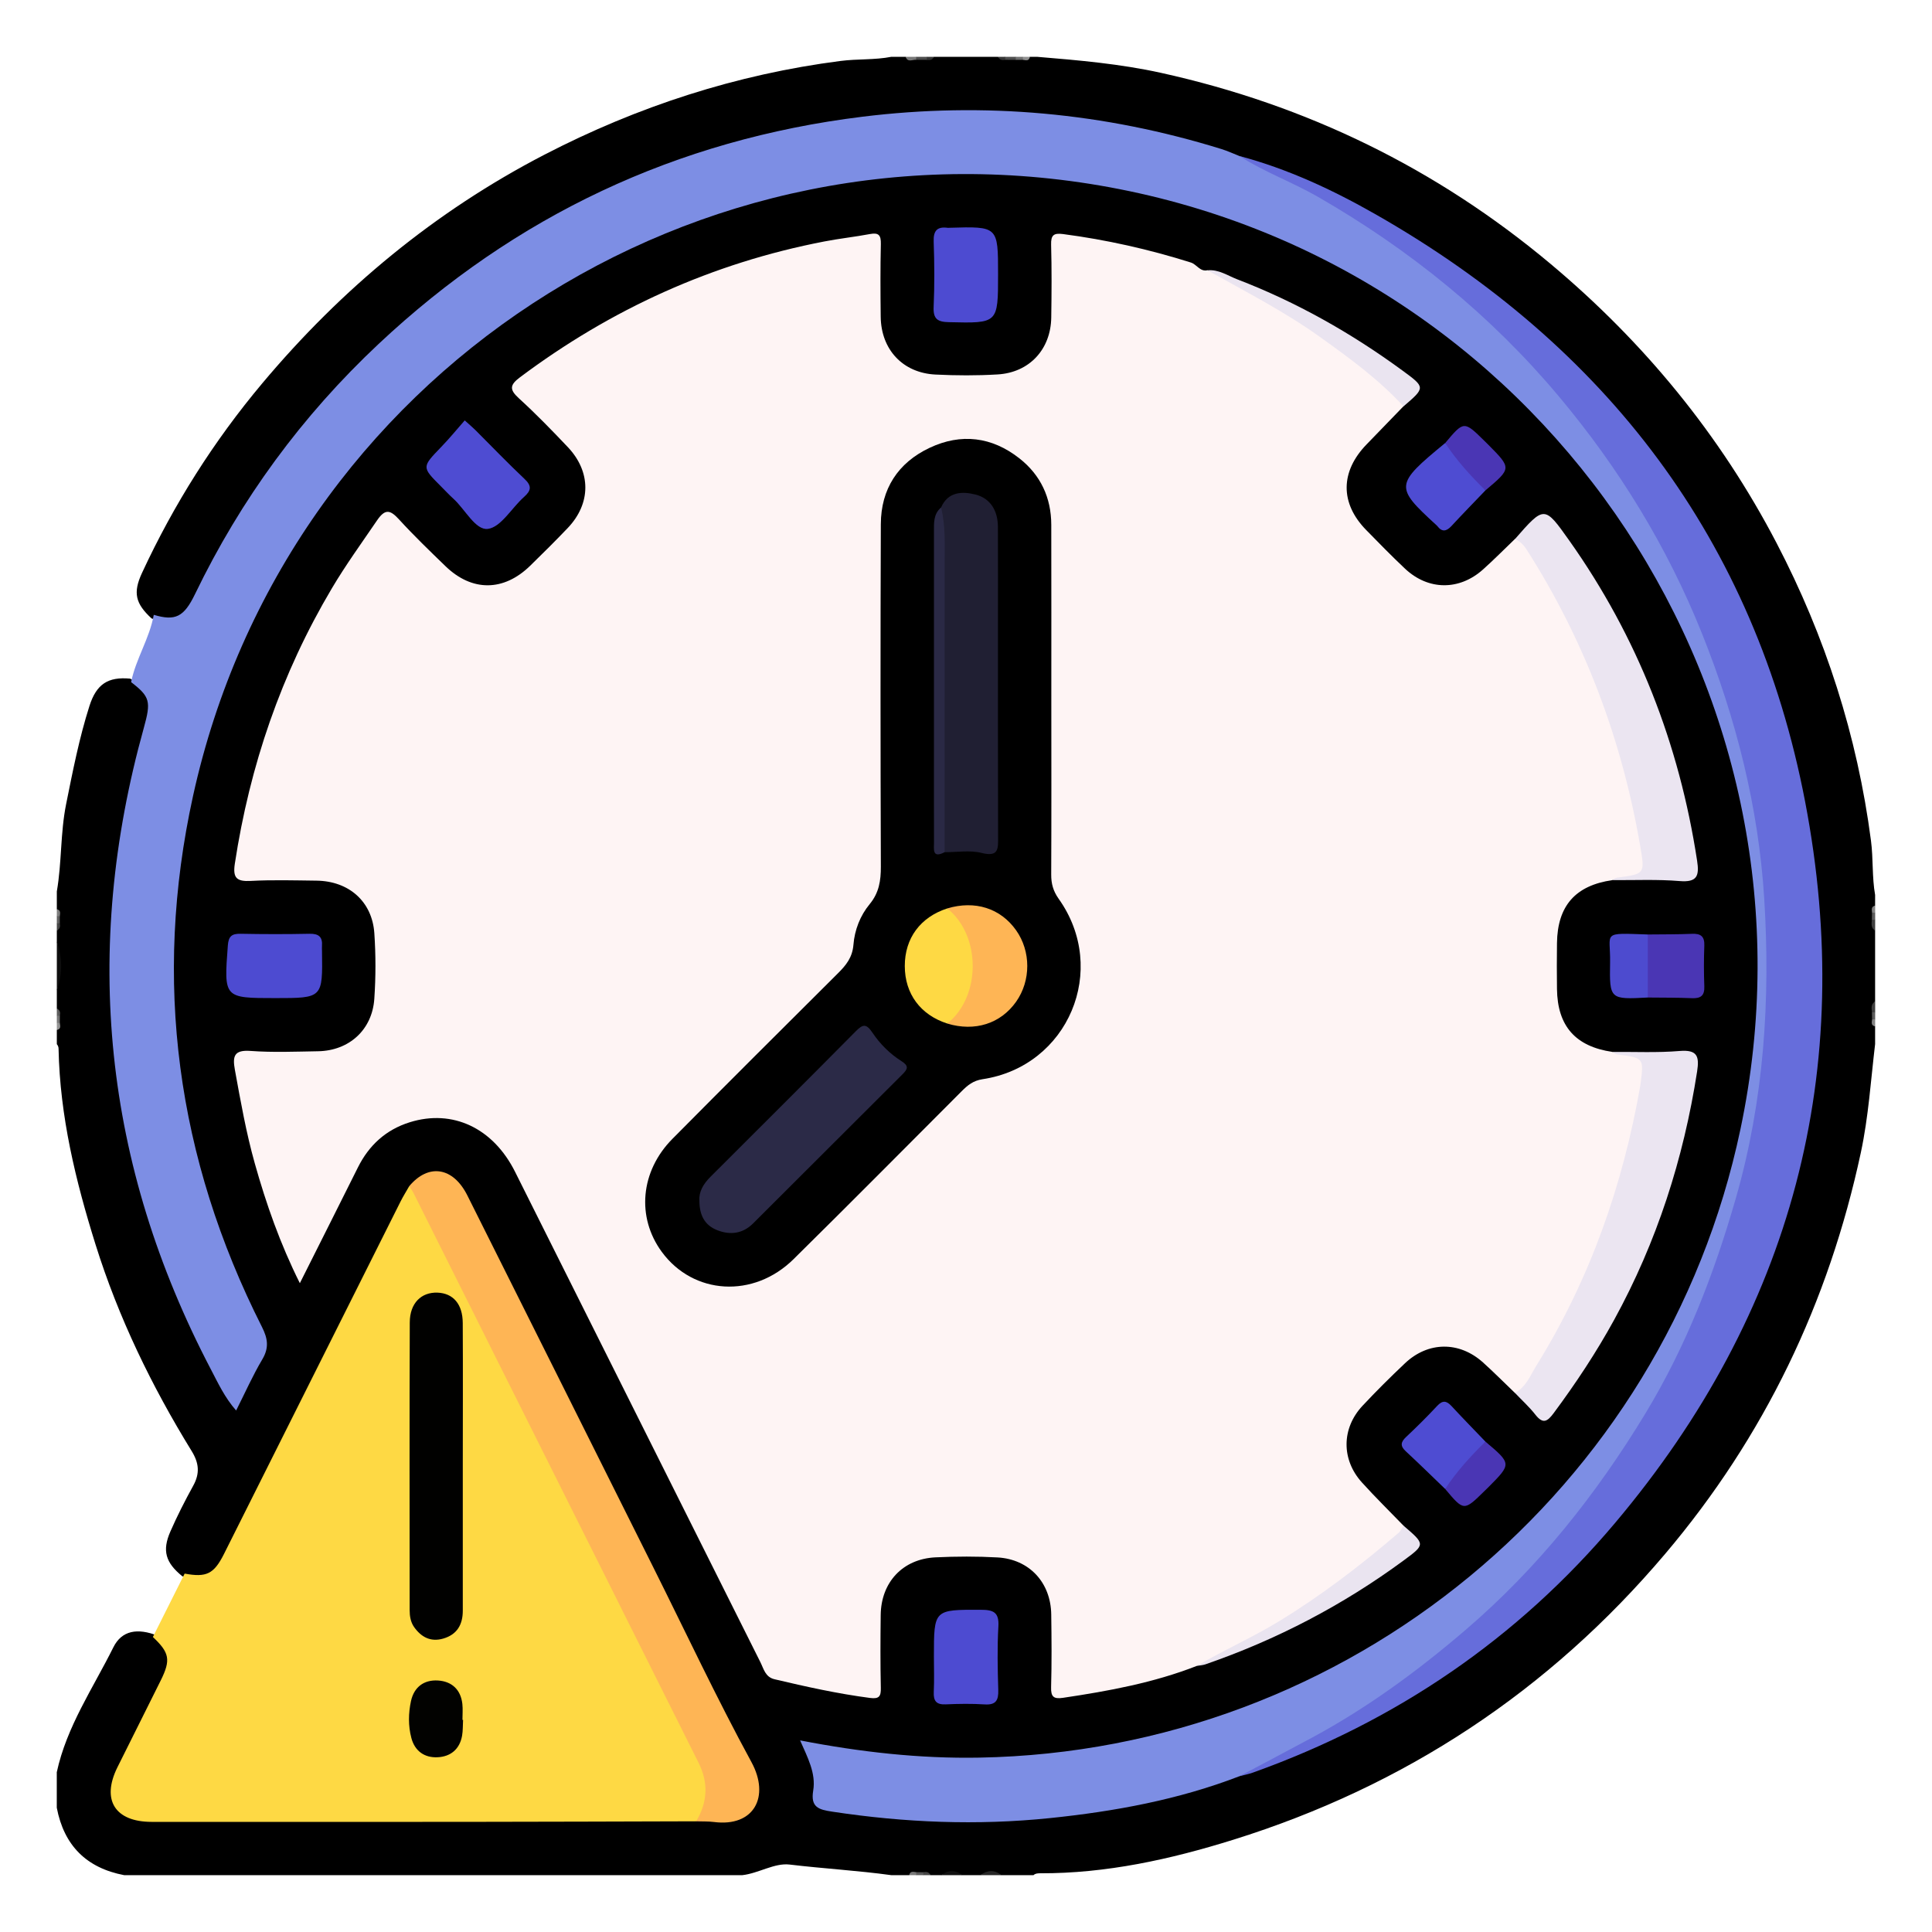 <?xml version="1.0" encoding="utf-8"?>
<!-- Generator: Adobe Illustrator 16.0.0, SVG Export Plug-In . SVG Version: 6.00 Build 0)  -->
<!DOCTYPE svg PUBLIC "-//W3C//DTD SVG 1.1//EN" "http://www.w3.org/Graphics/SVG/1.1/DTD/svg11.dtd">
<svg version="1.1" id="Layer_1" xmlns="http://www.w3.org/2000/svg" xmlns:xlink="http://www.w3.org/1999/xlink" x="0px" y="0px"
	 width="85px" height="85px" viewBox="0 0 85 85" enable-background="new 0 0 85 85" xml:space="preserve">
<g>
	<path d="M45.469,82.5c-0.469,0-0.938,0-1.407,0c-0.312-0.127-0.624-0.127-0.938,0c-0.26,0-0.521,0-0.78,0
		c-0.312-0.127-0.625-0.127-0.938,0c-0.156,0-0.312,0-0.469,0c-0.094-0.103-0.218-0.074-0.335-0.08c-0.09,0-0.18,0-0.27,0
		c-0.116,0.006-0.24-0.021-0.333,0.08c-0.261,0-0.521,0-0.781,0c-1.486-0.205-2.985-0.288-4.476-0.467
		c-0.672-0.081-1.368,0.388-2.087,0.467c-9.062,0-18.125,0-27.188,0c-1.663-0.316-2.652-1.306-2.969-2.968c0-0.521,0-1.042,0-1.562
		c0.435-2.01,1.594-3.695,2.489-5.495c0.371-0.747,1.066-0.86,1.952-0.51c0.68,0.673,0.784,1.145,0.373,2.025
		c-0.561,1.204-1.182,2.379-1.771,3.569c-0.808,1.631-0.369,2.357,1.44,2.359c7.683,0.006,15.364-0.001,23.046,0.004
		c0.131,0,0.261,0.001,0.39,0.005c0.492,0.033,0.986,0.053,1.479,0.021c1.036-0.068,1.517-0.793,1.2-1.79
		c-0.102-0.323-0.258-0.624-0.408-0.927c-4.009-8.027-8.025-16.051-12.037-24.077c-0.116-0.232-0.224-0.47-0.368-0.687
		c-0.575-0.862-1.391-0.926-2.131-0.167c-2.604,5.111-5.142,10.256-7.716,15.381c-0.175,0.348-0.333,0.705-0.551,1.029
		c-0.495,0.737-0.986,0.904-1.862,0.64c-0.741-0.6-0.895-1.127-0.528-1.967c0.301-0.689,0.645-1.361,1.008-2.021
		c0.299-0.543,0.252-0.997-0.07-1.521c-1.762-2.862-3.221-5.87-4.228-9.084c-0.878-2.806-1.569-5.648-1.628-8.61
		C2.578,46.066,2.55,45.999,2.5,45.938c0-0.208,0-0.416,0-0.624c0.103-0.094,0.074-0.219,0.08-0.335c0-0.09,0-0.18,0-0.27
		c-0.006-0.116,0.021-0.24-0.08-0.334c0-0.26,0-0.521,0-0.78c0.133-0.729,0.133-1.459,0-2.188c0-0.156,0-0.312,0-0.469
		c0.103-0.093,0.074-0.218,0.08-0.334c0-0.09,0-0.18,0-0.27C2.574,40.218,2.602,40.094,2.5,40c0-0.26,0-0.521,0-0.781
		c0.221-1.272,0.153-2.574,0.41-3.846c0.292-1.45,0.575-2.901,1.025-4.313c0.309-0.967,0.818-1.292,1.791-1.203
		c0.937,0.499,1.152,0.972,0.843,2.053c-0.56,1.957-0.973,3.942-1.231,5.96c-0.562,4.382-0.341,8.725,0.653,13.028
		c0.819,3.551,2.103,6.921,3.941,10.072c0.101,0.174,0.142,0.46,0.369,0.463c0.282,0.005,0.307-0.315,0.402-0.511
		c1.081-2.223,1.078-1.464,0.019-3.7c-1.505-3.179-2.452-6.526-2.936-10.005c-0.636-4.568-0.357-9.089,0.81-13.546
		c1.457-5.567,4.124-10.473,8.006-14.742c3.403-3.743,7.428-6.604,12.039-8.61c3.552-1.545,7.28-2.44,11.17-2.746
		c4.722-0.37,9.311,0.196,13.773,1.686c4.031,1.346,7.729,3.354,11.024,6.071c5.493,4.532,9.302,10.194,11.412,16.994
		c0.781,2.519,1.194,5.1,1.407,7.732c0.312,3.858-0.064,7.641-1.052,11.356c-1.477,5.555-4.149,10.468-8.051,14.722
		c-4.615,5.032-10.226,8.392-16.782,10.204c-2.062,0.57-4.171,0.864-6.301,1.079c-3.141,0.317-6.233,0.024-9.321-0.491
		c-0.075-0.013-0.153-0.018-0.268,0.097c0.212,0.565,0.363,1.188,0.356,1.841c-0.005,0.476,0.351,0.57,0.737,0.639
		c1.309,0.233,2.635,0.364,3.955,0.423c4.701,0.209,9.296-0.424,13.763-1.927c4.411-1.438,8.378-3.689,11.925-6.661
		C71.908,66.713,75.862,61,78.11,54.146c0.936-2.852,1.479-5.782,1.712-8.787c0.548-7.061-0.786-13.734-4.026-20.008
		c-3.396-6.575-8.351-11.691-14.763-15.396c-2.081-1.202-4.262-2.177-6.537-2.945c-2.978-0.982-6.023-1.572-9.157-1.832
		C40.171,4.75,35.157,5.432,30.278,7.095c-5.25,1.79-9.854,4.657-13.835,8.54c-3.145,3.066-5.696,6.547-7.641,10.483
		c-0.588,1.19-1.092,1.423-2.134,1.091c-0.713-0.658-0.825-1.131-0.42-2.004c1.398-3.014,3.159-5.801,5.296-8.347
		c3.486-4.153,7.592-7.557,12.41-10.053c4.098-2.122,8.441-3.534,13.031-4.124c0.738-0.095,1.494-0.038,2.232-0.182
		c0.208,0,0.416,0,0.625,0c0.141,0.137,0.317,0.06,0.477,0.081c0.134,0,0.268,0,0.4,0c0.128-0.011,0.268,0.033,0.373-0.081
		c0.938,0,1.874,0,2.812,0c0.103,0.11,0.238,0.071,0.364,0.081c0.13,0,0.26,0,0.39,0c0.097,0,0.194,0,0.291,0
		c0.124-0.009,0.259,0.028,0.361-0.081c0.104,0,0.208,0,0.312,0c1.831,0.151,3.659,0.309,5.462,0.707
		c6.393,1.413,12.11,4.196,17.131,8.401c4.114,3.446,7.464,7.525,9.946,12.284c2.146,4.114,3.553,8.484,4.154,13.096
		c0.104,0.789,0.042,1.597,0.182,2.387c0,0.156,0,0.312,0,0.469c-0.108,0.1-0.073,0.232-0.081,0.354c0,0.095,0,0.19,0,0.286
		c0.019,0.152-0.053,0.321,0.081,0.453c0,1.042,0,2.084,0,3.125c-0.134,0.133-0.062,0.302-0.081,0.454c0,0.096,0,0.191,0,0.286
		c0.008,0.122-0.027,0.254,0.081,0.354c0,0.26,0,0.521,0,0.78c-0.19,1.594-0.29,3.197-0.628,4.774
		c-1.415,6.594-4.239,12.493-8.603,17.648c-5.115,6.043-11.462,10.229-19.009,12.585c-2.762,0.862-5.582,1.486-8.504,1.475
		C45.652,82.42,45.55,82.421,45.469,82.5z"/>
	<path fill-rule="evenodd" clip-rule="evenodd" fill="#0E0E0E" d="M2.5,41.406c0.253,0.729,0.251,1.459,0,2.188
		C2.5,42.865,2.5,42.136,2.5,41.406z"/>
	<path fill-rule="evenodd" clip-rule="evenodd" fill="#111111" d="M41.406,82.5c0.312-0.237,0.625-0.236,0.938,0
		C42.031,82.5,41.719,82.5,41.406,82.5z"/>
	<path fill-rule="evenodd" clip-rule="evenodd" fill="#272727" d="M43.124,82.5c0.313-0.227,0.626-0.248,0.938,0
		C43.75,82.5,43.438,82.5,43.124,82.5z"/>
	<path fill-rule="evenodd" clip-rule="evenodd" fill="#787878" d="M40.3,2.63c-0.162-0.008-0.365,0.128-0.456-0.13
		c0.156,0,0.312,0,0.469,0c0.053,0.034,0.069,0.065,0.048,0.093C40.34,2.618,40.32,2.63,40.3,2.63z"/>
	<path fill-rule="evenodd" clip-rule="evenodd" fill="#4D4D4D" d="M40.3,2.63c0.006-0.043,0.01-0.086,0.013-0.13
		c0.156,0,0.312,0,0.469,0c0.053,0.034,0.068,0.064,0.048,0.093c-0.02,0.026-0.038,0.04-0.059,0.04
		C40.613,2.632,40.457,2.631,40.3,2.63z"/>
	<path fill-rule="evenodd" clip-rule="evenodd" fill="#404040" d="M82.359,44.538c-0.016-0.177-0.06-0.362,0.141-0.476
		c0,0.156,0,0.312,0,0.469C82.456,44.599,82.409,44.604,82.359,44.538z"/>
	<path fill-rule="evenodd" clip-rule="evenodd" fill="#404040" d="M82.5,40.938c-0.2-0.111-0.155-0.298-0.146-0.474
		c0.051-0.066,0.099-0.064,0.146,0.005C82.5,40.625,82.5,40.781,82.5,40.938z"/>
	<path fill-rule="evenodd" clip-rule="evenodd" fill="#4E4E4E" d="M44.696,2.635c-0.156-0.001-0.312-0.002-0.468-0.003
		c-0.058-0.024-0.078-0.053-0.062-0.083C44.184,2.517,44.2,2.5,44.218,2.5c0.156,0,0.312,0,0.469,0
		c0.049,0.027,0.066,0.056,0.053,0.087S44.711,2.635,44.696,2.635z"/>
	<path fill-rule="evenodd" clip-rule="evenodd" fill="#474747" d="M40.618,82.37c0.134-0.023,0.255-0.016,0.319,0.13
		c-0.104,0-0.209,0-0.312,0c-0.049-0.026-0.065-0.055-0.052-0.084C40.588,82.385,40.603,82.37,40.618,82.37z"/>
	<path fill-rule="evenodd" clip-rule="evenodd" fill="#5B5B5B" d="M40.618,82.37c0.003,0.043,0.006,0.087,0.007,0.13
		c-0.104,0-0.209,0-0.312,0c-0.049-0.026-0.066-0.055-0.052-0.085c0.014-0.03,0.028-0.047,0.044-0.047
		C40.409,82.369,40.514,82.369,40.618,82.37z"/>
	<path fill-rule="evenodd" clip-rule="evenodd" fill="#7A7A7A" d="M40.305,82.368c0.005,0.044,0.008,0.088,0.008,0.132
		c-0.104,0-0.209,0-0.312,0C40.039,82.312,40.176,82.35,40.305,82.368z"/>
	<path fill-rule="evenodd" clip-rule="evenodd" fill="#353535" d="M40.771,2.633c0.005-0.044,0.009-0.089,0.011-0.133
		c0.104,0,0.208,0,0.312,0C41.025,2.64,40.906,2.655,40.771,2.633z"/>
	<path fill-rule="evenodd" clip-rule="evenodd" fill="#353535" d="M44.218,2.5c0.002,0.044,0.006,0.089,0.011,0.132
		c-0.135,0.023-0.254,0.009-0.322-0.132C44.01,2.5,44.114,2.5,44.218,2.5z"/>
	<path fill-rule="evenodd" clip-rule="evenodd" fill="#707070" d="M44.696,2.635c-0.007-0.045-0.01-0.09-0.01-0.135
		c0.104,0,0.209,0,0.313,0c0.048,0.027,0.065,0.056,0.051,0.086s-0.029,0.046-0.045,0.046C44.903,2.633,44.8,2.634,44.696,2.635z"/>
	<path fill-rule="evenodd" clip-rule="evenodd" fill="#8F8F8F" d="M45.006,2.632C45.001,2.588,44.999,2.544,45,2.5
		c0.104,0,0.208,0,0.312,0C45.276,2.697,45.136,2.651,45.006,2.632z"/>
	<path fill-rule="evenodd" clip-rule="evenodd" fill="#838383" d="M82.362,40.148c-0.01-0.126-0.046-0.265,0.138-0.305
		c0,0.104,0,0.208,0,0.312C82.449,40.23,82.404,40.225,82.362,40.148z"/>
	<path fill-rule="evenodd" clip-rule="evenodd" fill="#7D7D7D" d="M2.5,40c0.181,0.043,0.148,0.178,0.131,0.305
		c-0.039,0.076-0.083,0.082-0.131,0.008C2.5,40.209,2.5,40.104,2.5,40z"/>
	<path fill-rule="evenodd" clip-rule="evenodd" fill="#5C5C5C" d="M82.362,40.148c0.046,0.006,0.091,0.009,0.138,0.008
		c0,0.104,0,0.209,0,0.312l-0.073,0.001c0,0-0.073-0.006-0.072-0.006C82.356,40.359,82.359,40.254,82.362,40.148z"/>
	<path fill-rule="evenodd" clip-rule="evenodd" fill="#5F5F5F" d="M2.5,40.312c0.043-0.004,0.087-0.007,0.131-0.008
		c0,0.104,0,0.208,0,0.312c-0.038,0.077-0.082,0.083-0.131,0.009C2.5,40.521,2.5,40.417,2.5,40.312z"/>
	<path fill-rule="evenodd" clip-rule="evenodd" fill="#454545" d="M2.5,40.625c0.044-0.003,0.087-0.006,0.131-0.009
		c0.025,0.135,0.014,0.256-0.131,0.321C2.5,40.833,2.5,40.729,2.5,40.625z"/>
	<path fill-rule="evenodd" clip-rule="evenodd" fill="#5C5C5C" d="M2.5,44.375c0.152,0.062,0.156,0.185,0.134,0.319
		c-0.048,0.063-0.093,0.062-0.134-0.007C2.5,44.584,2.5,44.479,2.5,44.375z"/>
	<path fill-rule="evenodd" clip-rule="evenodd" fill="#5D5D5D" d="M82.359,44.538c0.046-0.005,0.093-0.007,0.141-0.007
		c0,0.104,0,0.209,0,0.312c-0.042,0.066-0.087,0.072-0.136,0.009C82.362,44.748,82.36,44.644,82.359,44.538z"/>
	<path fill-rule="evenodd" clip-rule="evenodd" fill="#929292" d="M2.631,45.007c0.018,0.128,0.064,0.269-0.131,0.307
		c0-0.104,0-0.209,0-0.312C2.547,44.927,2.59,44.933,2.631,45.007z"/>
	<path fill-rule="evenodd" clip-rule="evenodd" fill="#838383" d="M82.364,44.853c0.045-0.005,0.09-0.008,0.136-0.009
		c0,0.104,0,0.209,0,0.313C82.308,45.12,82.349,44.98,82.364,44.853z"/>
	<path fill-rule="evenodd" clip-rule="evenodd" fill="#767676" d="M2.631,45.007c-0.044-0.002-0.088-0.004-0.131-0.006
		c0-0.104,0-0.209,0-0.313c0.045,0.001,0.089,0.003,0.134,0.007C2.633,44.799,2.632,44.902,2.631,45.007z"/>
	<path fill-rule="evenodd" clip-rule="evenodd" fill="#FEF4F4" d="M70.939,38.722c-1.624,0.232-2.416,1.128-2.438,2.768
		c-0.009,0.674-0.009,1.349,0,2.022c0.021,1.634,0.815,2.531,2.439,2.768c0.071,0.03,0.146,0.048,0.225,0.051
		c1.392,0.049,1.413,0.053,1.195,1.406c-0.737,4.568-2.288,8.836-4.785,12.742c-0.218,0.34-0.337,0.863-0.926,0.803
		c-0.467-0.447-0.923-0.907-1.403-1.34c-1.043-0.938-2.413-0.927-3.432,0.036c-0.641,0.606-1.268,1.228-1.869,1.871
		c-0.926,0.991-0.937,2.366-0.026,3.373c0.589,0.652,1.219,1.269,1.83,1.901c0.099,0.359-0.182,0.506-0.39,0.689
		c-2.604,2.299-5.442,4.223-8.701,5.48c-1.897,0.742-3.884,1.107-5.889,1.405c-0.407,0.06-0.538-0.039-0.525-0.468
		c0.03-1.066,0.021-2.134,0.006-3.201c-0.02-1.403-0.964-2.427-2.36-2.507c-0.908-0.051-1.823-0.047-2.732-0.004
		c-1.438,0.068-2.395,1.093-2.411,2.537c-0.013,1.067-0.018,2.135,0.005,3.202c0.008,0.37-0.066,0.5-0.472,0.447
		c-1.42-0.185-2.814-0.494-4.205-0.823c-0.406-0.096-0.474-0.455-0.618-0.744c-3.603-7.193-7.195-14.391-10.798-21.584
		c-0.968-1.932-2.751-2.763-4.629-2.178c-1.049,0.327-1.796,1.01-2.284,1.989c-0.833,1.671-1.674,3.339-2.554,5.092
		c-0.867-1.733-1.479-3.48-1.983-5.271c-0.381-1.354-0.623-2.733-0.875-4.114c-0.109-0.601-0.038-0.887,0.692-0.833
		c0.984,0.072,1.978,0.03,2.967,0.014c1.364-0.023,2.382-0.94,2.475-2.307c0.066-0.959,0.066-1.929,0.001-2.887
		c-0.096-1.398-1.124-2.296-2.549-2.312c-0.964-0.011-1.929-0.04-2.89,0.012c-0.612,0.032-0.795-0.123-0.699-0.757
		c0.657-4.312,2.041-8.361,4.27-12.117c0.61-1.029,1.312-1.997,1.985-2.985c0.367-0.54,0.591-0.458,0.976-0.038
		c0.649,0.71,1.345,1.38,2.036,2.049c1.168,1.13,2.562,1.12,3.729-0.02c0.559-0.546,1.114-1.095,1.652-1.66
		c1.027-1.079,1.033-2.47,0.002-3.558c-0.698-0.737-1.407-1.467-2.156-2.15c-0.419-0.382-0.399-0.584,0.052-0.922
		c4.016-3.007,8.467-5.027,13.397-5.977c0.664-0.128,1.337-0.2,2.001-0.325c0.393-0.074,0.485,0.059,0.478,0.439
		c-0.024,1.066-0.019,2.135-0.006,3.202c0.017,1.443,0.972,2.47,2.409,2.541c0.909,0.045,1.824,0.049,2.731-0.005
		c1.4-0.081,2.343-1.102,2.363-2.504c0.016-1.067,0.023-2.135-0.006-3.201c-0.012-0.426,0.114-0.524,0.524-0.471
		c1.911,0.251,3.782,0.671,5.621,1.251c0.266,0.083,0.404,0.416,0.734,0.341c2.878,1.123,5.387,2.84,7.697,4.855
		c0.356,0.312,0.979,0.465,0.926,1.131c-0.539,0.558-1.078,1.115-1.619,1.672c-1.164,1.198-1.176,2.591-0.021,3.771
		c0.562,0.574,1.123,1.15,1.708,1.7c1.021,0.961,2.387,0.972,3.434,0.034c0.481-0.431,0.936-0.892,1.402-1.339
		c0.398-0.098,0.563,0.2,0.729,0.456c2.638,4.104,4.315,8.571,5.017,13.4c0.17,1.17,0.147,1.121-0.998,1.097
		C71.244,38.668,71.086,38.648,70.939,38.722z"/>
	<path fill-rule="evenodd" clip-rule="evenodd" fill="#7D8EE4" d="M5.768,30.01c0.209-1.028,0.814-1.923,0.997-2.96
		c0.947,0.28,1.325,0.103,1.818-0.918c2.013-4.167,4.703-7.839,8.077-11.003c6.01-5.638,13.098-8.985,21.284-9.994
		c5.369-0.662,10.632-0.178,15.796,1.423c0.27,0.084,0.528,0.204,0.792,0.308c4.942,1.92,9.11,4.987,12.725,8.802
		c4.465,4.713,7.539,10.229,9.288,16.499c1.212,4.342,1.543,8.766,1.279,13.224c-0.26,4.368-1.357,8.571-3.088,12.601
		c-2.169,5.048-5.292,9.439-9.309,13.161c-3.203,2.967-6.775,5.418-10.893,6.992c-2.688,1.036-5.494,1.55-8.343,1.844
		c-3.2,0.33-6.391,0.2-9.572-0.283c-0.598-0.09-0.964-0.189-0.841-0.929c0.126-0.765-0.247-1.454-0.577-2.207
		c2.649,0.513,5.251,0.806,7.885,0.758c16.235-0.291,30.132-11.76,33.485-27.641c4.004-18.956-8.323-37.624-27.313-41.365
		C30.682,4.661,12.556,16.496,8.491,35.027c-1.779,8.113-0.718,15.925,3.032,23.349c0.257,0.508,0.323,0.913,0.02,1.426
		c-0.421,0.709-0.758,1.469-1.154,2.255c-0.502-0.57-0.796-1.209-1.117-1.822c-4.717-9.012-5.673-18.42-2.945-28.21
		C6.65,30.86,6.604,30.655,5.768,30.01z"/>
	<path fill-rule="evenodd" clip-rule="evenodd" fill="#FED944" d="M6.726,72.021c0.466-0.93,0.933-1.859,1.398-2.789
		c0.959,0.177,1.286,0.021,1.732-0.867c2.59-5.166,5.175-10.335,7.765-15.501c0.115-0.229,0.253-0.448,0.38-0.672
		c0.364,0.023,0.434,0.343,0.554,0.584c4.118,8.215,8.221,16.438,12.336,24.653c0.446,0.891,0.518,2.248-0.263,2.701
		c-3.303,0.009-6.606,0.021-9.909,0.024c-4.683,0.005-9.365,0.003-14.048,0.001c-1.611-0.001-2.216-0.963-1.508-2.396
		c0.634-1.279,1.279-2.553,1.911-3.832C7.521,73.026,7.458,72.71,6.726,72.021z"/>
	<path fill-rule="evenodd" clip-rule="evenodd" fill="#666DDB" d="M54.535,78.144c1.071-0.569,2.147-1.132,3.215-1.709
		c2.429-1.312,4.637-2.932,6.733-4.729c3.188-2.731,5.759-5.97,7.919-9.538c1.786-2.948,3.018-6.142,3.968-9.452
		c1.24-4.317,1.525-8.74,1.249-13.179c-0.251-4.022-1.237-7.915-2.742-11.673c-1.53-3.821-3.658-7.278-6.289-10.418
		c-2.994-3.573-6.568-6.466-10.615-8.792c-1.125-0.647-2.351-1.084-3.44-1.789c2.123,0.565,4.104,1.49,5.996,2.569
		c10.145,5.785,16.679,14.33,18.887,25.825c2.272,11.827-0.565,22.493-8.354,31.739c-4.297,5.101-9.646,8.735-15.93,10.986
		C54.939,78.055,54.734,78.092,54.535,78.144z"/>
	<path fill-rule="evenodd" clip-rule="evenodd" fill="#FEB555" d="M30.628,80.131c0.502-0.841,0.551-1.691,0.105-2.579
		c-4.189-8.367-8.373-16.736-12.561-25.104c-0.046-0.091-0.113-0.171-0.172-0.256c0.847-1.017,1.933-0.854,2.562,0.403
		c2.733,5.456,5.459,10.916,8.187,16.374c1.428,2.857,2.785,5.753,4.312,8.557c0.823,1.514,0.121,2.863-1.654,2.634
		C31.15,80.127,30.888,80.14,30.628,80.131z"/>
	<path fill-rule="evenodd" clip-rule="evenodd" fill="#EBE5F1" d="M66.65,61.281c0.493-0.258,0.68-0.773,0.944-1.199
		c2.36-3.801,3.808-7.944,4.576-12.338c0.005-0.025,0.006-0.052,0.01-0.077c0.143-1.125,0.143-1.124-1.04-1.278
		c-0.07-0.009-0.133-0.072-0.2-0.109c0.986-0.008,1.977,0.041,2.956-0.041c0.782-0.065,0.873,0.236,0.77,0.902
		c-0.598,3.849-1.772,7.501-3.647,10.921c-0.786,1.434-1.686,2.793-2.661,4.106c-0.277,0.374-0.47,0.501-0.806,0.074
		C67.282,61.897,66.953,61.6,66.65,61.281z"/>
	<path fill-rule="evenodd" clip-rule="evenodd" fill="#EBE5F1" d="M70.939,38.722c0.066-0.038,0.13-0.1,0.2-0.109
		c1.222-0.16,1.233-0.16,1.03-1.355c-0.802-4.691-2.439-9.063-5.005-13.081c-0.129-0.202-0.287-0.367-0.514-0.458
		c1.295-1.48,1.297-1.481,2.391,0.062c3.005,4.242,4.839,8.95,5.624,14.082c0.104,0.67,0.006,0.965-0.771,0.9
		C72.915,38.682,71.925,38.729,70.939,38.722z"/>
	<path fill-rule="evenodd" clip-rule="evenodd" fill="#4D4BD1" d="M12.12,43.912c-2.281,0-2.27,0.001-2.096-2.314
		c0.031-0.414,0.179-0.523,0.564-0.516c1.01,0.02,2.021,0.021,3.03,0c0.402-0.009,0.579,0.137,0.548,0.536
		c-0.006,0.077,0,0.155,0.001,0.232C14.197,43.912,14.197,43.912,12.12,43.912z"/>
	<path fill-rule="evenodd" clip-rule="evenodd" fill="#4D4BD1" d="M41.088,72.88c0-2.077,0-2.062,2.069-2.056
		c0.543,0.001,0.803,0.104,0.768,0.726c-0.053,0.931-0.034,1.868-0.005,2.802c0.014,0.455-0.103,0.667-0.6,0.635
		c-0.568-0.036-1.143-0.028-1.712-0.002c-0.415,0.019-0.545-0.151-0.526-0.548C41.107,73.919,41.088,73.399,41.088,72.88z"/>
	<path fill-rule="evenodd" clip-rule="evenodd" fill="#4D4BD1" d="M43.911,12.064c0,2.174,0,2.161-2.167,2.11
		c-0.49-0.011-0.691-0.135-0.668-0.665c0.042-0.958,0.036-1.92,0.002-2.878c-0.018-0.484,0.154-0.671,0.621-0.608
		c0.025,0.003,0.052-0.001,0.078-0.002C43.911,9.957,43.911,9.957,43.911,12.064z"/>
	<path fill-rule="evenodd" clip-rule="evenodd" fill="#4E4CD2" d="M20.446,18.496c0.243,0.22,0.362,0.318,0.472,0.428
		c0.717,0.715,1.416,1.447,2.153,2.141c0.333,0.312,0.305,0.515-0.018,0.801c-0.542,0.481-1.009,1.327-1.588,1.403
		c-0.544,0.072-1.001-0.86-1.518-1.328c-0.192-0.174-0.368-0.365-0.552-0.549c-0.845-0.845-0.839-0.839,0.016-1.727
		C19.77,19.294,20.097,18.894,20.446,18.496z"/>
	<path fill-rule="evenodd" clip-rule="evenodd" fill="#EAE4F0" d="M52.659,73.293c1.173-0.694,2.425-1.24,3.592-1.951
		c1.88-1.144,3.615-2.474,5.28-3.902c0.095-0.08,0.146-0.21,0.219-0.316c0.961,0.824,0.962,0.825-0.001,1.534
		c-2.671,1.966-5.578,3.481-8.712,4.565C52.918,73.264,52.786,73.271,52.659,73.293z"/>
	<path fill-rule="evenodd" clip-rule="evenodd" fill="#4E4CD2" d="M63.581,65.508c-0.576-0.554-1.146-1.114-1.731-1.656
		c-0.251-0.232-0.23-0.402,0.01-0.629c0.471-0.442,0.93-0.898,1.37-1.37c0.235-0.252,0.407-0.233,0.629,0.006
		c0.49,0.53,0.995,1.045,1.494,1.566C64.936,64.267,64.305,64.927,63.581,65.508z"/>
	<path fill-rule="evenodd" clip-rule="evenodd" fill="#4E4CD2" d="M65.353,21.575c-0.499,0.521-1.004,1.037-1.493,1.566
		c-0.222,0.239-0.415,0.279-0.625,0.003c-0.016-0.021-0.036-0.037-0.056-0.055c-1.824-1.674-1.813-1.771,0.401-3.597
		C64.306,20.073,64.935,20.734,65.353,21.575z"/>
	<path fill-rule="evenodd" clip-rule="evenodd" fill="#EAE4F0" d="M61.748,17.879c-1.087-1.188-2.382-2.128-3.682-3.059
		c-1.561-1.119-3.271-1.99-4.941-2.928c0.493-0.047,0.889,0.236,1.314,0.399c2.604,1.001,5.011,2.362,7.259,4.008
		C62.718,17.046,62.716,17.05,61.748,17.879z"/>
	<path fill-rule="evenodd" clip-rule="evenodd" fill="#4A36B4" d="M72.496,41.113c0.646-0.008,1.292-0.001,1.938-0.029
		c0.393-0.018,0.565,0.112,0.549,0.524c-0.023,0.594-0.022,1.189,0,1.783c0.017,0.413-0.156,0.543-0.549,0.525
		c-0.646-0.028-1.291-0.021-1.938-0.029C72.118,42.963,72.118,42.038,72.496,41.113z"/>
	<path fill-rule="evenodd" clip-rule="evenodd" fill="#4D4BCF" d="M72.496,41.113c0,0.925,0,1.85,0,2.774
		c-1.666,0.087-1.688,0.087-1.659-1.542C70.861,40.995,70.429,41.042,72.496,41.113z"/>
	<path fill-rule="evenodd" clip-rule="evenodd" fill="#4A36B4" d="M63.581,65.508c0.505-0.768,1.119-1.441,1.771-2.083
		c1.155,0.976,1.155,0.976,0.127,2.01c-0.055,0.055-0.11,0.108-0.166,0.162C64.405,66.489,64.405,66.489,63.581,65.508z"/>
	<path fill-rule="evenodd" clip-rule="evenodd" fill="#4A36B4" d="M65.353,21.575c-0.654-0.64-1.266-1.316-1.772-2.082
		c0.826-0.983,0.826-0.983,1.733-0.09c0.056,0.054,0.11,0.108,0.165,0.163C66.506,20.602,66.506,20.602,65.353,21.575z"/>
	<path fill-rule="evenodd" clip-rule="evenodd" d="M46.254,30.819c0.001,2.551,0.007,5.103-0.005,7.654
		c-0.002,0.403,0.086,0.729,0.328,1.07c2.219,3.116,0.425,7.372-3.35,7.938c-0.409,0.062-0.653,0.264-0.91,0.521
		c-2.466,2.468-4.92,4.947-7.404,7.396c-1.762,1.738-4.408,1.572-5.797-0.321c-1.118-1.524-0.945-3.544,0.467-4.971
		c2.418-2.441,4.854-4.866,7.289-7.291c0.356-0.354,0.631-0.694,0.676-1.251c0.051-0.645,0.296-1.281,0.715-1.787
		c0.411-0.498,0.493-1.029,0.491-1.646c-0.017-5.024-0.021-10.049-0.001-15.073c0.006-1.545,0.756-2.699,2.143-3.354
		c1.386-0.656,2.745-0.49,3.956,0.464c0.932,0.733,1.397,1.729,1.4,2.92C46.258,25.665,46.254,28.242,46.254,30.819z"/>
	<path fill-rule="evenodd" clip-rule="evenodd" fill="#010100" d="M20.361,64.454c0,2.136-0.001,4.271,0,6.406
		c0.001,0.616-0.252,1.056-0.865,1.232c-0.551,0.158-0.966-0.067-1.278-0.509c-0.153-0.219-0.195-0.481-0.195-0.744
		c-0.002-4.219-0.01-8.438,0.005-12.656c0.003-0.848,0.504-1.339,1.222-1.312c0.686,0.027,1.104,0.501,1.109,1.332
		C20.371,60.288,20.362,62.371,20.361,64.454z"/>
	<path fill-rule="evenodd" clip-rule="evenodd" fill="#020200" d="M20.373,75.669c-0.013,0.233-0.004,0.471-0.044,0.699
		c-0.106,0.593-0.507,0.917-1.077,0.944c-0.574,0.028-1.002-0.27-1.154-0.848c-0.141-0.534-0.132-1.087-0.017-1.622
		c0.134-0.618,0.571-0.944,1.185-0.907c0.607,0.037,1.005,0.396,1.076,1.032c0.025,0.23,0.004,0.467,0.004,0.7
		C20.354,75.668,20.364,75.669,20.373,75.669z"/>
	<path fill-rule="evenodd" clip-rule="evenodd" fill="#201F33" d="M41.402,22.328c0.309-0.706,0.941-0.715,1.515-0.57
		c0.669,0.17,0.984,0.724,0.987,1.418c0.006,1.48,0.002,2.961,0.002,4.441c0.001,3.065-0.005,6.13,0.006,9.194
		c0.002,0.519,0.038,0.906-0.723,0.715c-0.514-0.13-1.085-0.03-1.63-0.033c-0.259-0.243-0.228-0.564-0.229-0.873
		c-0.02-4.613,0.029-9.228-0.023-13.842C41.306,22.626,41.313,22.466,41.402,22.328z"/>
	<path fill-rule="evenodd" clip-rule="evenodd" fill="#2B2A47" d="M30.771,52.82c-0.029-0.389,0.175-0.733,0.483-1.042
		c2.136-2.132,4.273-4.262,6.396-6.406c0.316-0.32,0.463-0.343,0.736,0.064c0.33,0.493,0.766,0.929,1.274,1.249
		c0.336,0.211,0.278,0.349,0.044,0.582c-2.194,2.184-4.379,4.376-6.573,6.561c-0.454,0.453-1.01,0.521-1.586,0.291
		C31.003,53.903,30.768,53.46,30.771,52.82z"/>
	<path fill-rule="evenodd" clip-rule="evenodd" fill="#FEB555" d="M41.676,39.967c1.217-0.365,2.34-0.01,3.027,0.959
		c0.656,0.924,0.657,2.218,0.002,3.146c-0.683,0.967-1.815,1.326-3.026,0.961C42.855,43.343,42.855,41.654,41.676,39.967z"/>
	<path fill-rule="evenodd" clip-rule="evenodd" fill="#FED944" d="M41.676,39.967c1.489,1.188,1.495,3.867,0.003,5.065
		c-1.183-0.378-1.871-1.31-1.872-2.531C39.806,41.278,40.491,40.35,41.676,39.967z"/>
	<path fill-rule="evenodd" clip-rule="evenodd" fill="#2A2945" d="M41.402,22.328c0.2,0.788,0.159,1.592,0.159,2.394
		c-0.001,4.257-0.001,8.515-0.002,12.771c-0.557,0.29-0.465-0.139-0.467-0.433c-0.005-1.43-0.002-2.86-0.002-4.291
		c0-3.121,0-6.241,0-9.362C41.09,23.017,41.062,22.619,41.402,22.328z"/>
</g>
</svg>
